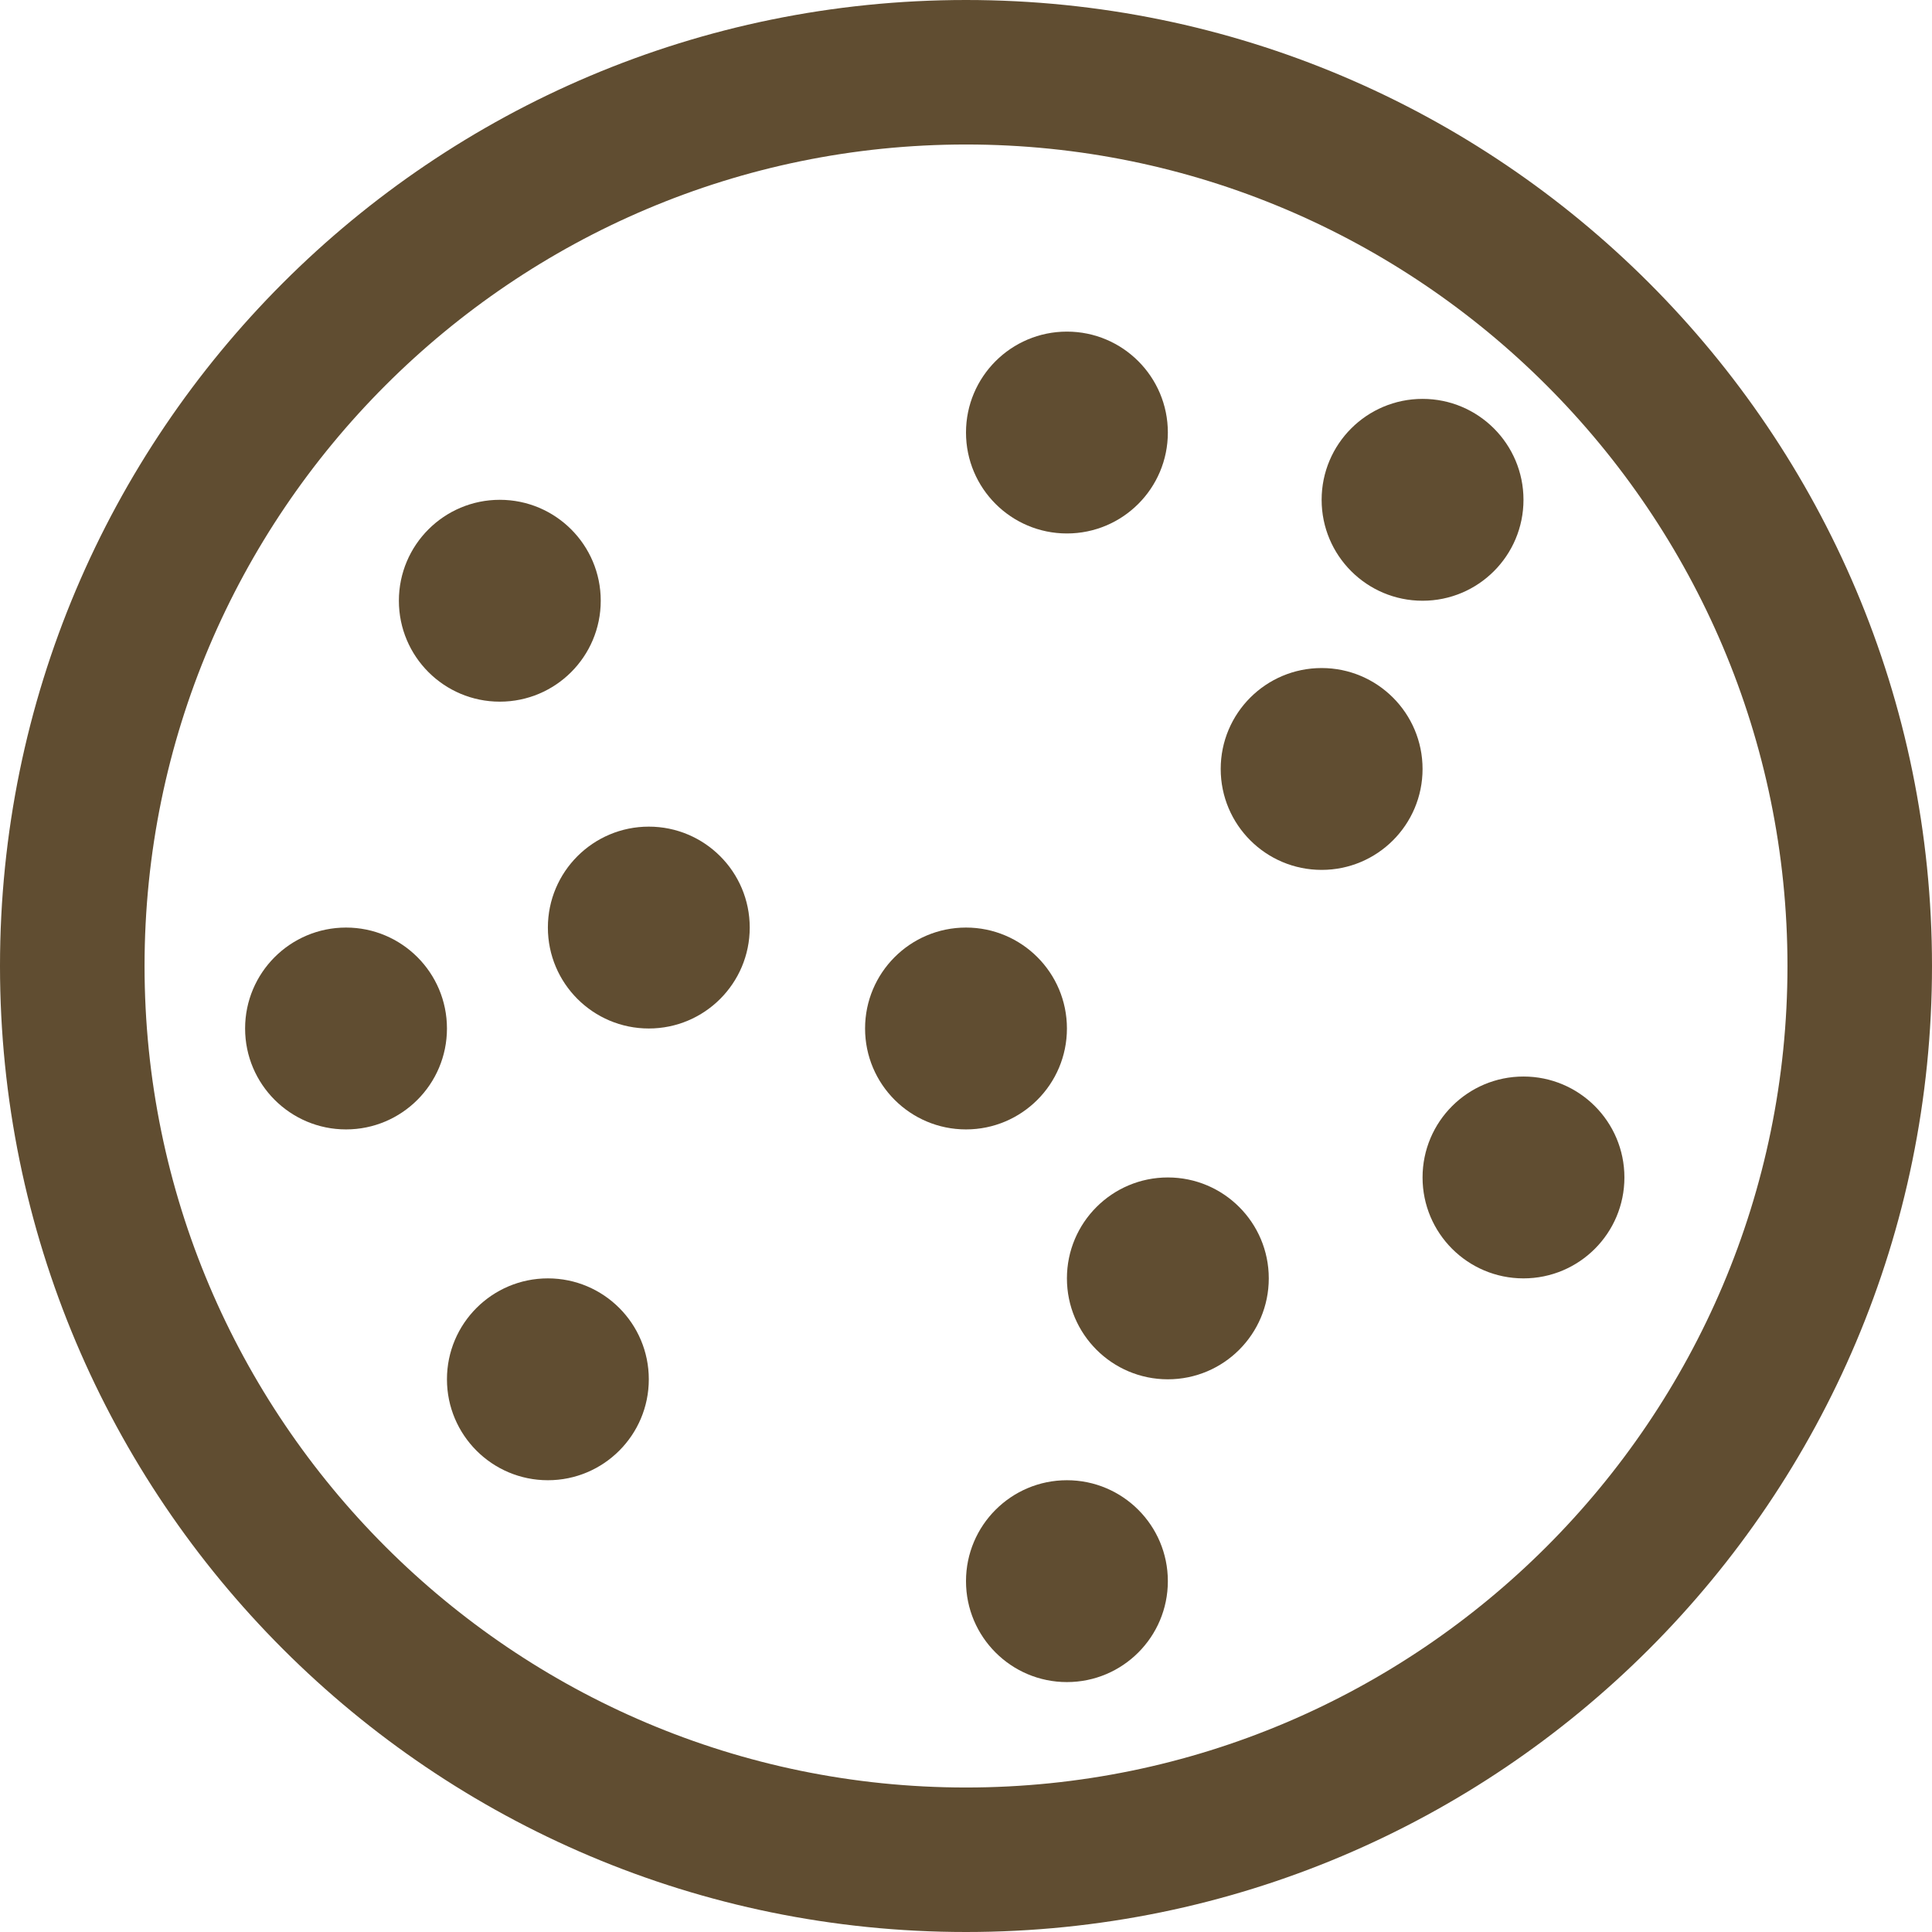 <?xml version="1.0" encoding="utf-8"?>
<!-- Generator: Adobe Illustrator 17.0.0, SVG Export Plug-In . SVG Version: 6.00 Build 0)  -->
<!DOCTYPE svg PUBLIC "-//W3C//DTD SVG 1.1//EN" "http://www.w3.org/Graphics/SVG/1.1/DTD/svg11.dtd">
<svg version="1.1" id="Calque_1" xmlns="http://www.w3.org/2000/svg" xmlns:xlink="http://www.w3.org/1999/xlink" x="0px" y="0px"
	 width="67px" height="67px" viewBox="0 0 67 67" enable-background="new 0 0 67 67" xml:space="preserve">
<g>
	<path fill="#604D31" d="M33.5,5.011c15.708,0,28.488,12.78,28.488,28.489S49.208,61.989,33.5,61.989S5.013,49.209,5.013,33.5
		S17.792,5.011,33.5,5.011 M33.5,0C14.998,0,0,14.998,0,33.5S14.998,67,33.5,67S67,52.002,67,33.5S52.002,0,33.5,0L33.5,0z"/>
</g>
<circle fill="#604D31" cx="37" cy="15" r="3.5"/>
<circle fill="#604D31" cx="17.333" cy="20.833" r="3.5"/>
<circle fill="#604D31" cx="33.5" cy="35.667" r="3.5"/>
<circle fill="#604D31" cx="19" cy="47.833" r="3.5"/>
<circle fill="#604D31" cx="22.5" cy="32.167" r="3.5"/>
<circle fill="#604D31" cx="37" cy="54.833" r="3.5"/>
<circle fill="#604D31" cx="52.833" cy="40.833" r="3.5"/>
<circle fill="#604D31" cx="45.833" cy="26.667" r="3.5"/>
<circle fill="#604D31" cx="12" cy="35.667" r="3.5"/>
<circle fill="#604D31" cx="40.5" cy="44.333" r="3.5"/>
<circle fill="#604D31" cx="49.333" cy="17.333" r="3.5"/>
</svg>
